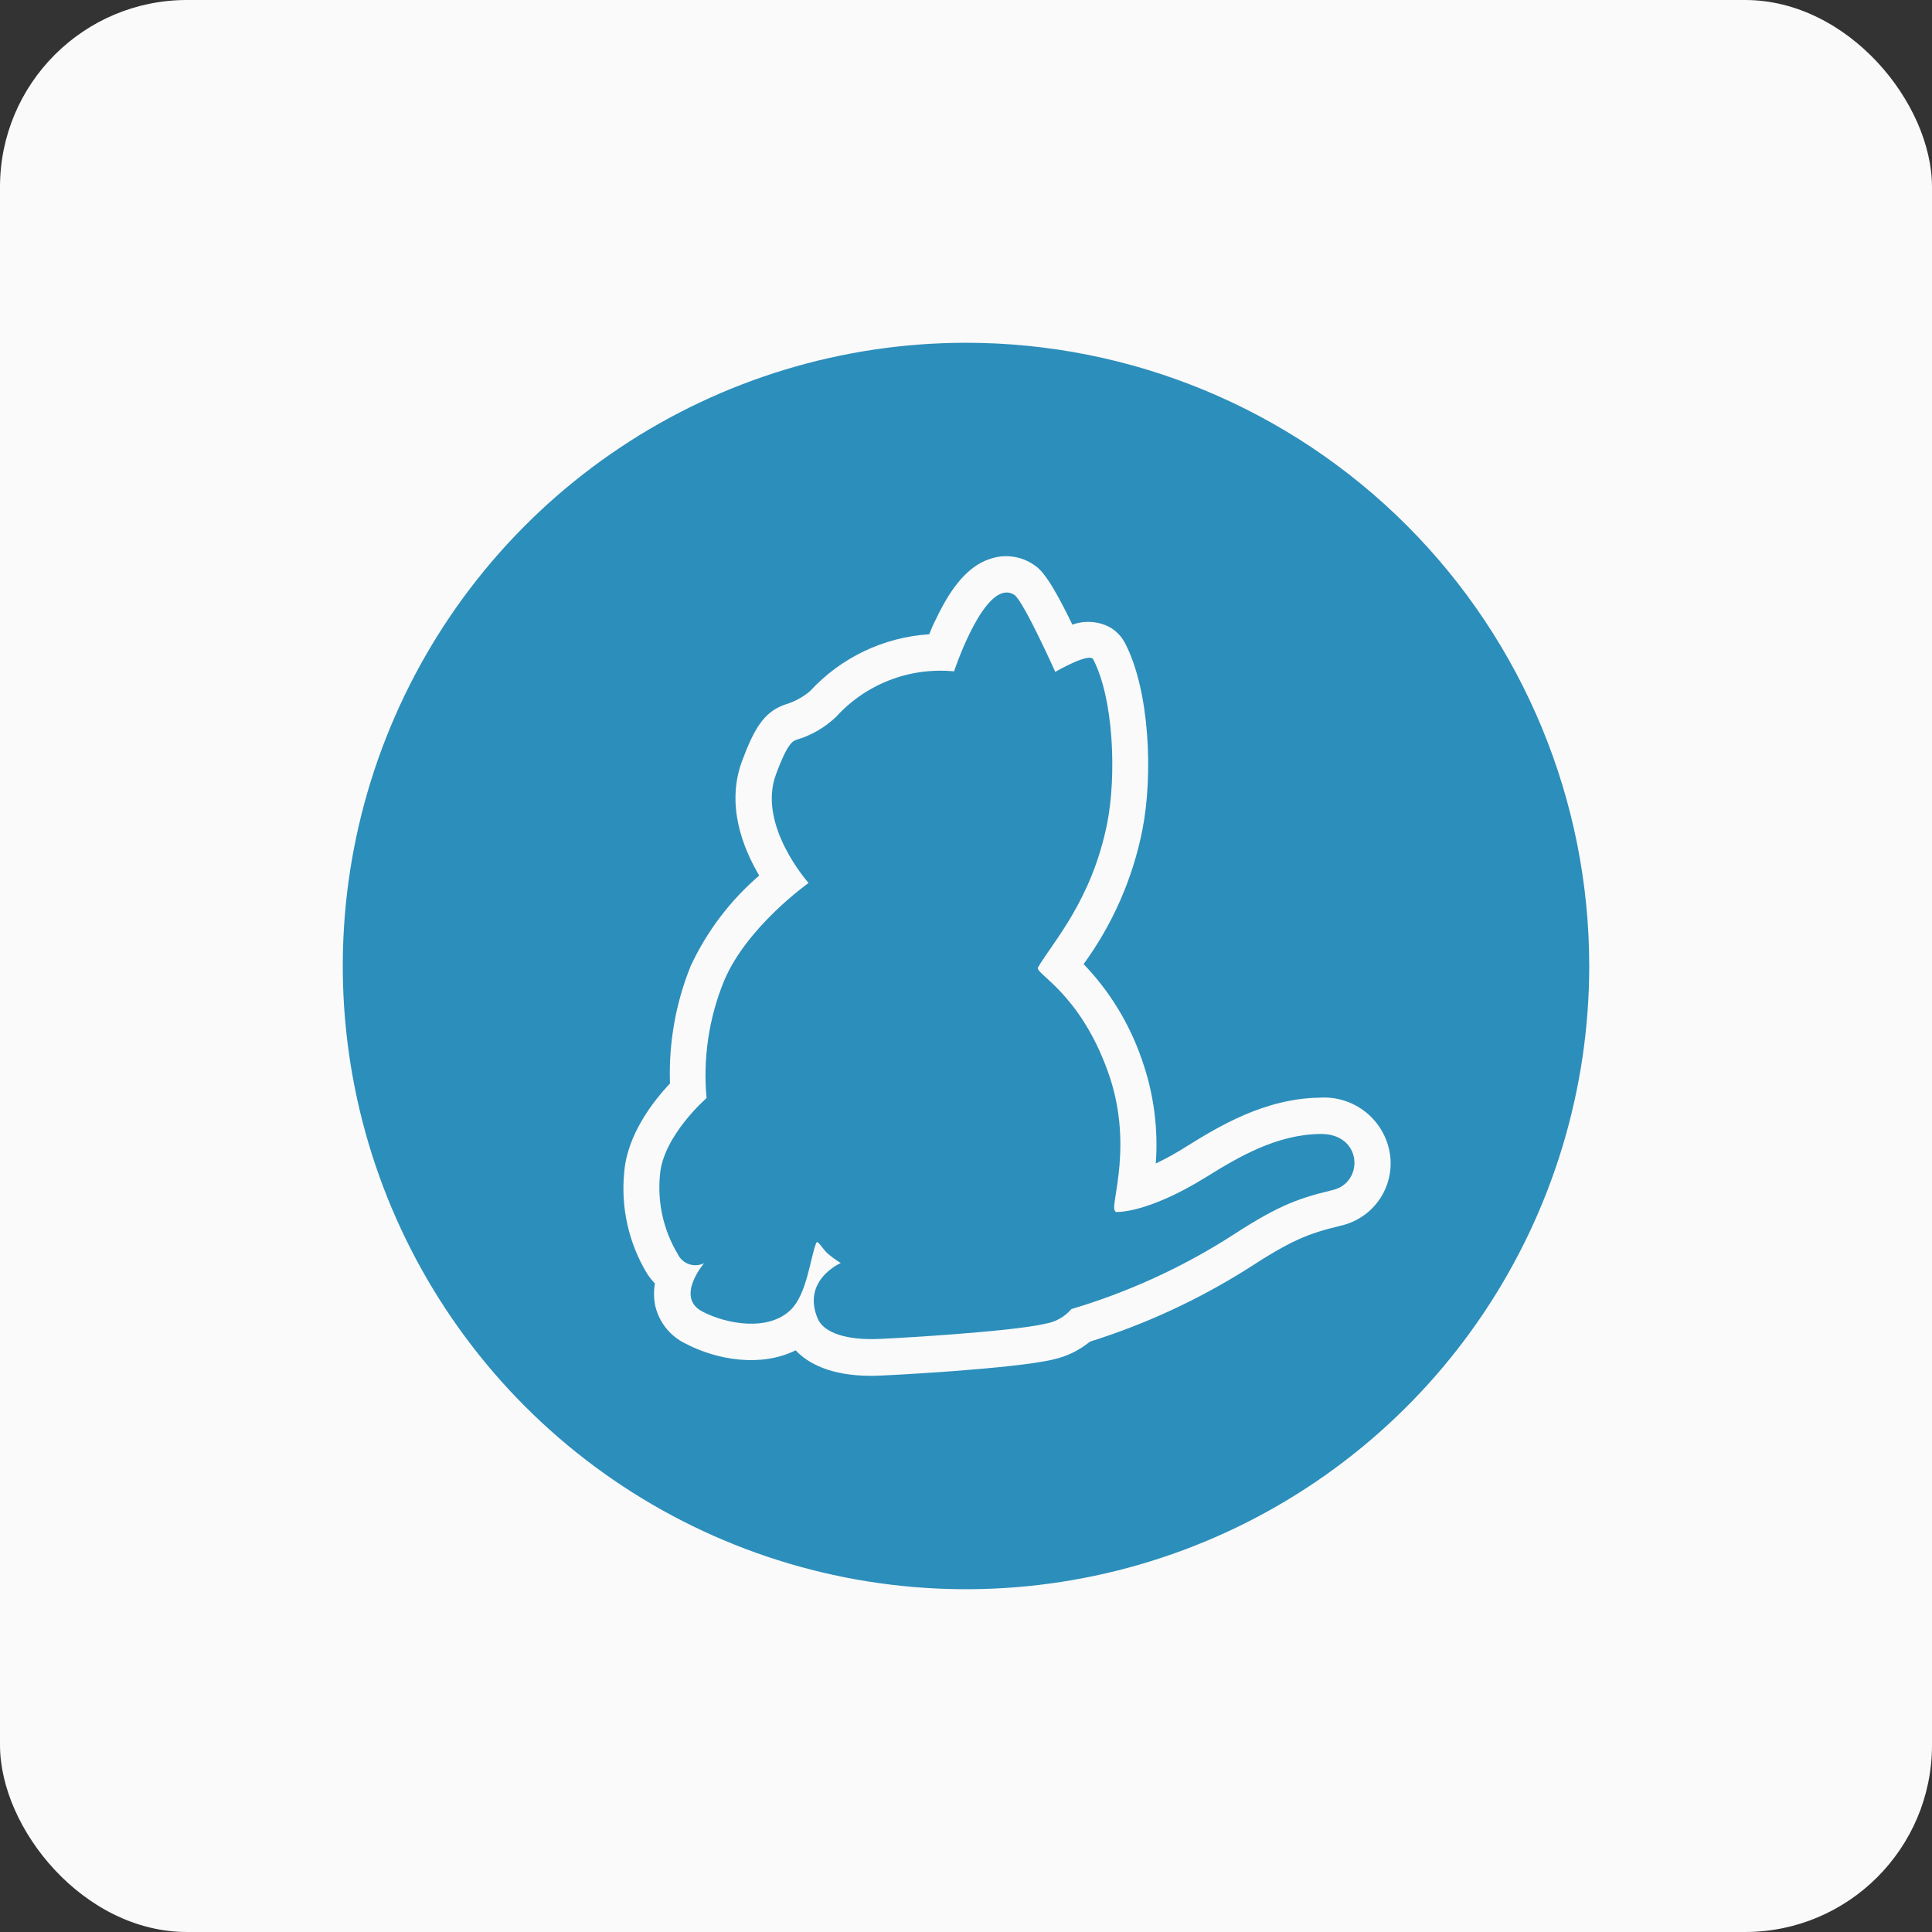 <svg width="124" height="124" viewBox="0 0 124 124" fill="none" xmlns="http://www.w3.org/2000/svg">
<rect x="0" y="0" width="124" height="124" fill="#333333" stroke="none"/>
<rect width="124" height="124" rx="12" fill="#FAFAFA"/>
<g clip-path="url(#clip0_71_200)">
<path d="M62 22C54.089 22 46.355 24.346 39.777 28.741C33.199 33.136 28.072 39.384 25.045 46.693C22.017 54.002 21.225 62.044 22.769 69.804C24.312 77.563 28.122 84.69 33.716 90.284C39.31 95.878 46.437 99.688 54.196 101.231C61.956 102.775 69.998 101.983 77.307 98.955C84.616 95.928 90.864 90.801 95.259 84.223C99.654 77.645 102 69.911 102 62C102 51.391 97.786 41.217 90.284 33.716C82.783 26.214 72.609 22 62 22ZM64.928 35.718C65.422 35.773 65.895 35.945 66.309 36.219C66.729 36.496 67.264 36.864 68.826 40.09C69.417 39.878 70.06 39.856 70.664 40.026C70.995 40.115 71.302 40.273 71.568 40.489C71.833 40.705 72.051 40.974 72.207 41.278C73.801 44.336 74.013 49.787 73.316 53.291C72.698 56.392 71.412 59.323 69.548 61.878C71.215 63.612 72.486 65.688 73.271 67.961C74.039 70.112 74.349 72.4 74.181 74.677C74.875 74.346 75.547 73.971 76.194 73.555C78.168 72.336 81.148 70.496 84.703 70.451C85.781 70.379 86.847 70.719 87.685 71.401C88.523 72.084 89.071 73.059 89.219 74.129C89.353 75.142 89.105 76.169 88.521 77.008C87.938 77.847 87.062 78.438 86.065 78.664C83.904 79.187 82.897 79.593 79.994 81.477C76.86 83.444 73.486 85.001 69.955 86.109C69.273 86.669 68.468 87.061 67.606 87.252C65.148 87.852 56.716 88.303 56.051 88.303H55.896C53.315 88.303 51.852 87.503 51.065 86.665C48.871 87.762 46.032 87.309 43.968 86.219C43.474 85.977 43.042 85.624 42.706 85.187C42.371 84.751 42.14 84.243 42.032 83.704C41.956 83.264 41.956 82.814 42.032 82.374C41.842 82.176 41.672 81.96 41.523 81.729C40.35 79.779 39.839 77.502 40.064 75.238C40.252 72.832 41.917 70.684 43.001 69.542C42.91 66.963 43.363 64.393 44.329 62C45.367 59.774 46.867 57.795 48.729 56.194C47.664 54.4 46.581 51.639 47.633 48.826C48.388 46.819 49.007 45.703 50.368 45.226C50.962 45.054 51.514 44.76 51.987 44.361C53.972 42.204 56.713 40.896 59.639 40.709C59.761 40.4 59.903 40.064 60.058 39.767C61.091 37.573 62.187 36.342 63.471 35.896C63.936 35.723 64.435 35.661 64.928 35.718ZM64.579 38.028C62.89 38.084 61.233 43.09 61.233 43.09C59.834 42.953 58.423 43.144 57.111 43.648C55.8 44.152 54.624 44.955 53.677 45.993C52.975 46.669 52.125 47.172 51.194 47.459C50.929 47.549 50.606 47.535 49.806 49.696C48.581 52.968 51.897 56.671 51.897 56.671C51.897 56.671 47.942 59.465 46.477 62.943C45.499 65.327 45.112 67.912 45.348 70.478C45.348 70.478 42.536 72.916 42.356 75.433C42.188 77.195 42.588 78.965 43.497 80.484C43.568 80.636 43.669 80.772 43.793 80.884C43.917 80.996 44.063 81.082 44.221 81.136C44.379 81.191 44.547 81.214 44.714 81.203C44.881 81.192 45.044 81.147 45.193 81.072C45.193 81.072 43.322 83.251 45.071 84.174C46.664 85.006 49.348 85.464 50.767 84.051C51.8 83.019 52.006 80.717 52.387 79.775C52.477 79.556 52.787 80.142 53.084 80.42C53.357 80.659 53.651 80.875 53.961 81.065C53.961 81.065 51.446 82.149 52.477 84.62C52.819 85.439 54.039 85.961 56.032 85.948C56.774 85.948 64.909 85.484 67.077 84.961C67.733 84.857 68.33 84.524 68.762 84.02C72.282 82.973 75.644 81.454 78.756 79.504C81.813 77.51 83.065 76.967 85.536 76.38C87.574 75.896 87.439 72.736 84.736 72.781C81.936 72.814 79.484 74.258 77.413 75.548C73.543 77.942 71.607 77.787 71.607 77.787L71.541 77.678C71.277 77.246 72.781 73.368 71.096 68.749C69.278 63.697 66.388 62.478 66.619 62.091C67.607 60.42 70.078 57.767 71.065 52.826C71.653 49.832 71.497 44.903 70.168 42.322C69.922 41.845 67.729 43.123 67.729 43.123C67.729 43.123 65.677 38.548 65.104 38.181C64.949 38.077 64.766 38.023 64.579 38.028Z" fill="#2C8EBB"/>
</g>
<defs>
<clipPath id="clip0_71_200">
<rect width="80" height="80" fill="white" transform="translate(22 22)"/>
</clipPath>
</defs>
</svg>
